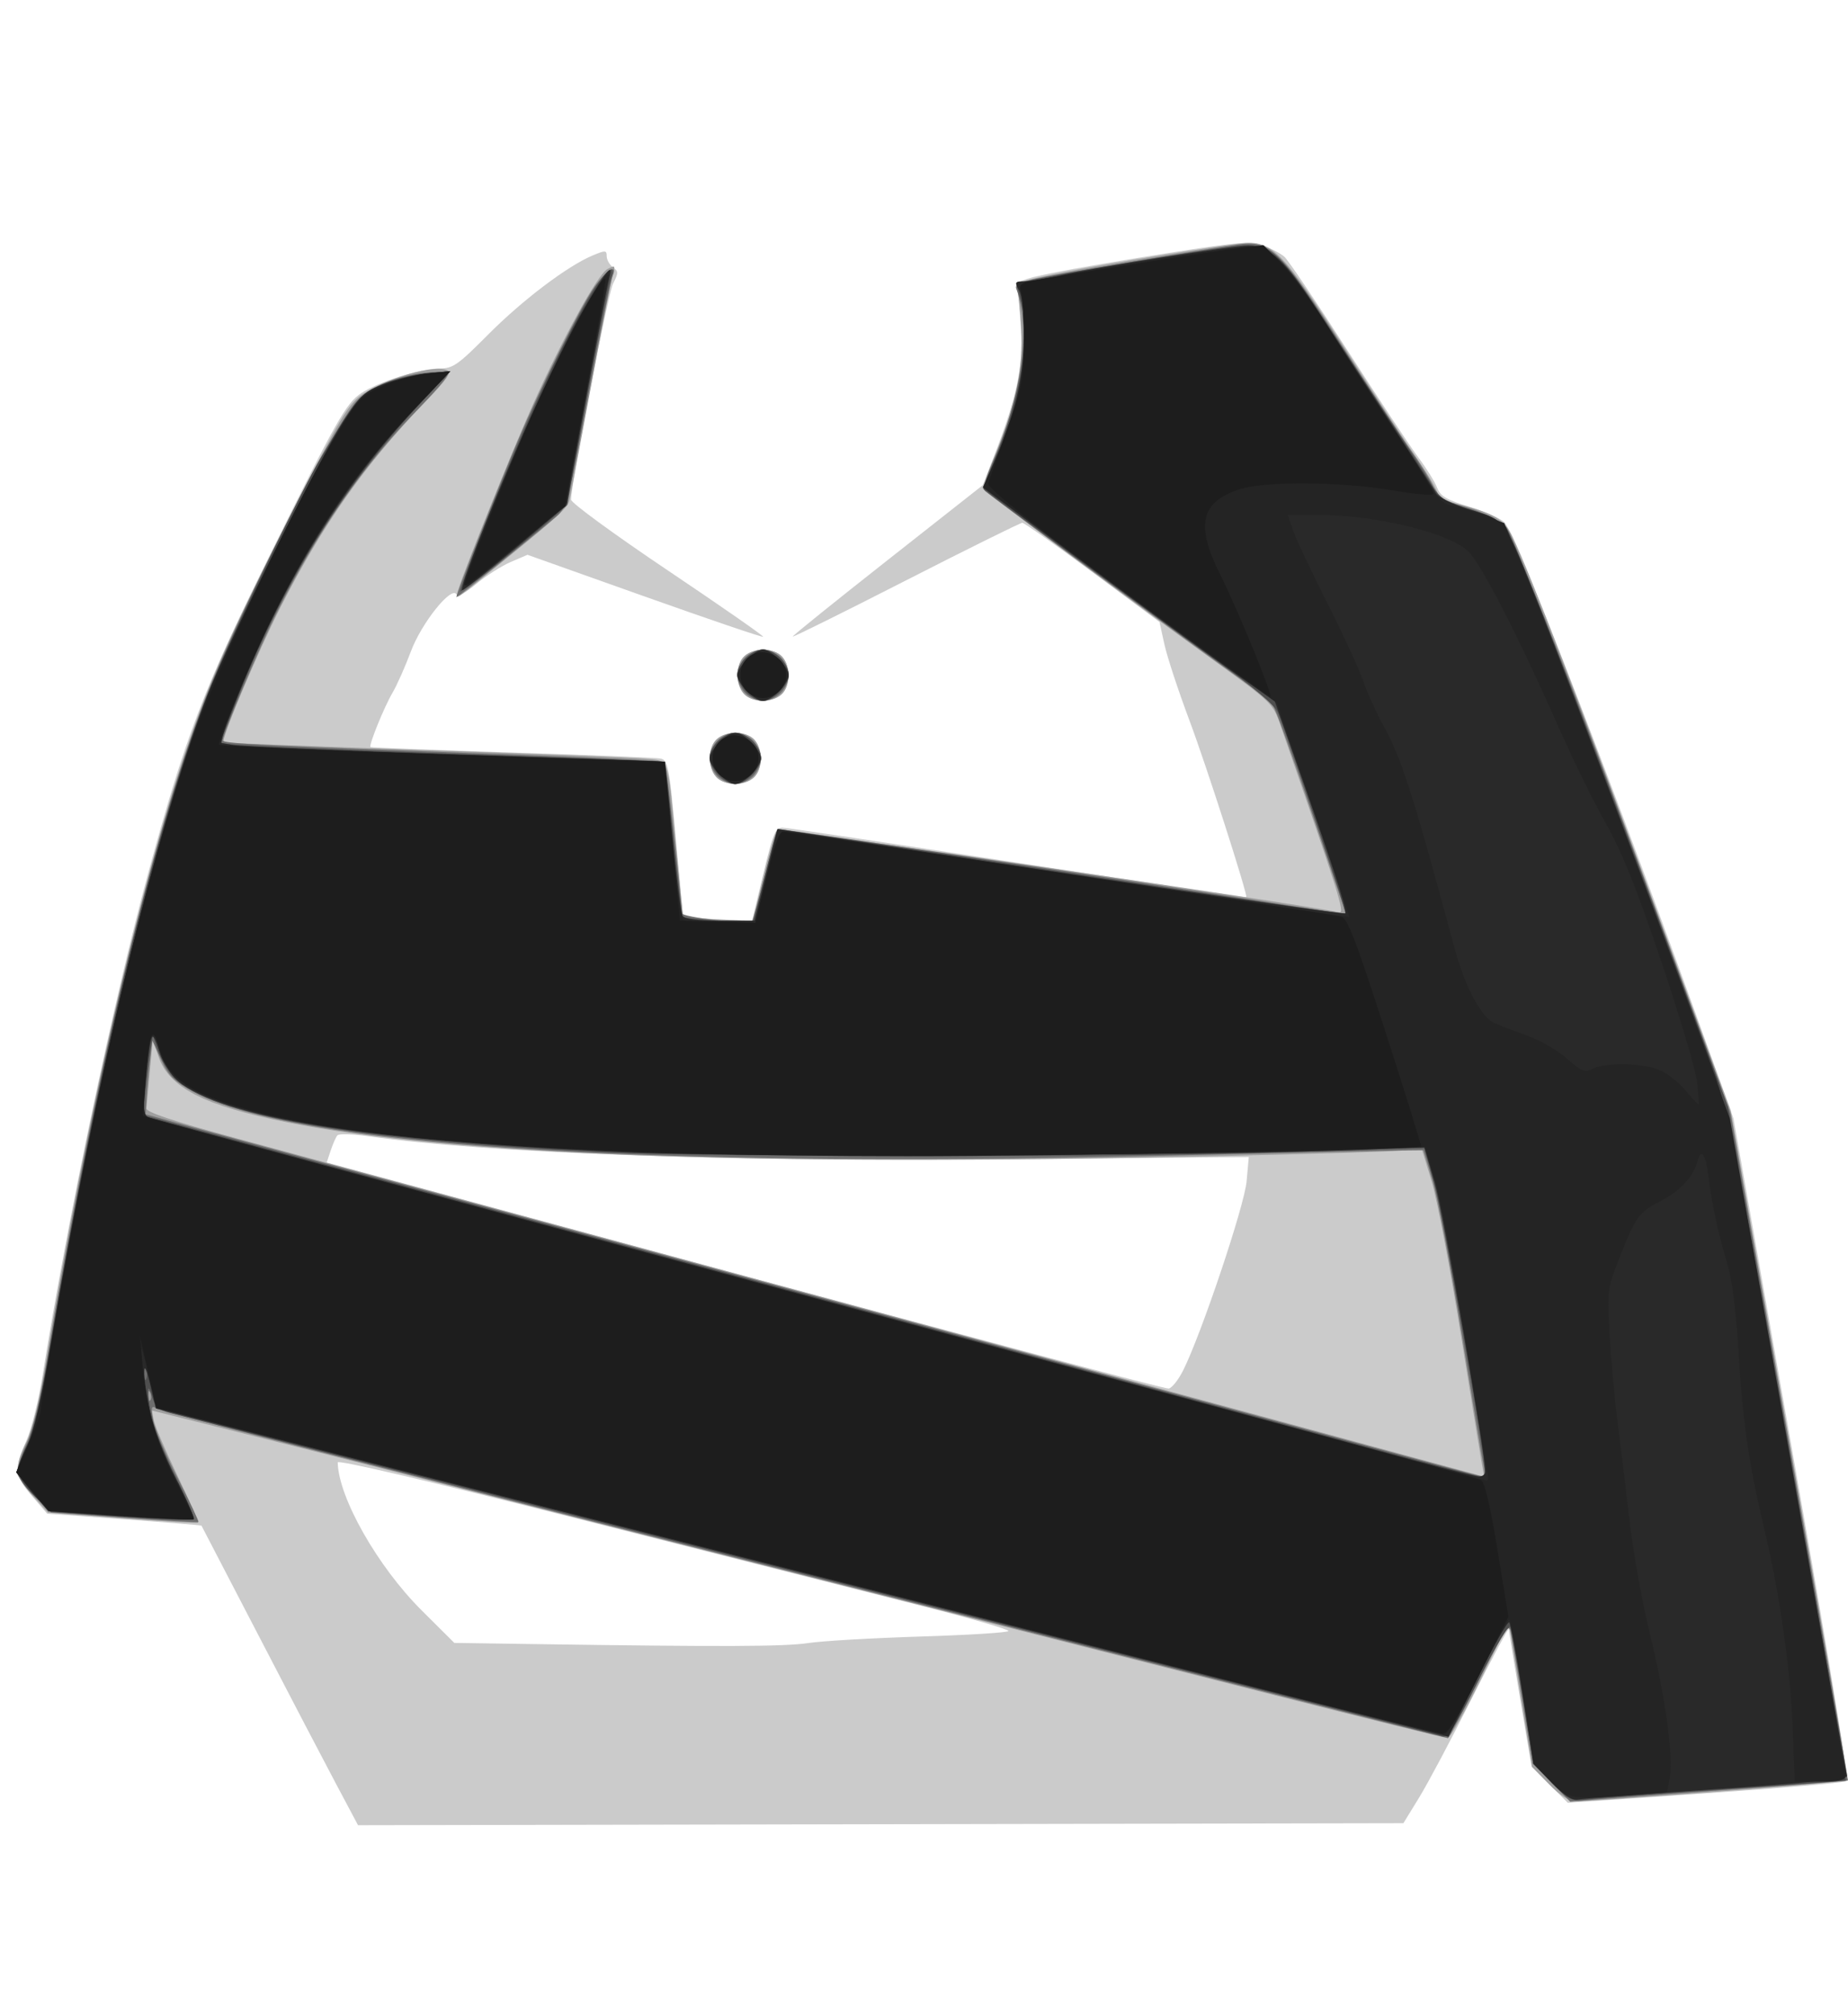 <?xml version="1.0" encoding="UTF-8" standalone="no"?>
<!-- Created with Inkscape (http://www.inkscape.org/) -->

<svg
   xmlns:dc="http://purl.org/dc/elements/1.1/"
   xmlns:cc="http://creativecommons.org/ns#"
   xmlns:rdf="http://www.w3.org/1999/02/22-rdf-syntax-ns#"
   xmlns:svg="http://www.w3.org/2000/svg"
   xmlns="http://www.w3.org/2000/svg"
   xmlns:sodipodi="http://sodipodi.sourceforge.net/DTD/sodipodi-0.dtd"
   xmlns:inkscape="http://www.inkscape.org/namespaces/inkscape"
   version="1.1"
   id="svg2"
   width="467"
   height="509"
   viewBox="0 0 467 509"
   sodipodi:docname="Topps.svg"
   inkscape:version="0.92.4 (5da689c313, 2019-01-14)">
  <defs
     id="defs6" />
  <sodipodi:namedview
     pagecolor="#ffffff"
     bordercolor="#666666"
     borderopacity="1"
     objecttolerance="10"
     gridtolerance="10"
     guidetolerance="10"
     inkscape:pageopacity="0"
     inkscape:pageshadow="2"
     inkscape:window-width="725"
     inkscape:window-height="480"
     id="namedview4"
     showgrid="false"
     inkscape:zoom="0.46365422"
     inkscape:cx="229.72506"
     inkscape:cy="254.5"
     inkscape:window-x="2913"
     inkscape:window-y="530"
     inkscape:window-maximized="0"
     inkscape:current-layer="svg2" />
  <g
     id="g4520"
     transform="translate(4.314,56.076)">
    <path
       style="fill:#cbcbcb"
       d="M 80.704,394.754 C 77.703,389.114 68.826,372.125 60.978,357 53.129,341.875 46.657,329.421 46.596,329.326 c -0.061,-0.096 -8.859,-0.812 -19.55,-1.592 L 7.607,326.315 3.806,321.908 C -0.635,316.757 -0.808,315.102 2.342,307.874 3.63,304.918 5.468,297.55 6.426,291.5 12.524,252.989 24.37,196.605 33.058,164.739 42.531,129.99 47.019,118.21 63.439,85 80.655,50.18 83.09,45.856 86.938,43.263 91.176,40.407 102.023,37 106.877,37 c 3.274,0 4.575,-0.915 12.145,-8.537 8.632,-8.692 20.075,-17.352 26.446,-20.014 C 148.681,7.106 149,7.122 149,8.626 c 0,0.909 0.708,2.171 1.574,2.804 1.416,1.036 1.422,1.446 0.053,4.11 C 149.328,18.07 140,66.012 140,70.16 c 0,0.796 11,8.835 24.445,17.864 13.445,9.03 24.29,16.574 24.099,16.764 -0.19,0.19 -13.67,-4.391 -29.955,-10.182 l -29.609,-10.528 -4.241,1.823 c -2.332,1.003 -6.224,3.484 -8.649,5.513 -2.632,2.203 -4.668,3.27 -5.052,2.648 -1.326,-2.145 -8.844,7.276 -11.521,14.436 -1.439,3.85 -3.527,8.543 -4.64,10.43 -2.093,3.548 -6.032,13.25 -5.568,13.714 0.145,0.145 16.222,0.768 35.726,1.385 19.505,0.617 36.395,1.301 37.534,1.521 1.936,0.373 2.192,1.703 3.92,20.358 l 1.849,19.959 8.7,0.317 8.7,0.317 2.821,-11.75 c 2.473,-10.301 3.075,-11.747 4.879,-11.728 1.132,0.012 27.933,4.01 59.558,8.885 31.625,4.875 57.565,8.803 57.644,8.728 0.47,-0.443 -10.097,-33.316 -14.348,-44.635 -2.788,-7.425 -5.639,-16.072 -6.334,-19.216 l -1.264,-5.716 -16.886,-12.534 C 262.524,81.64 254.518,76 254.021,76 253.524,76 240.266,82.562 224.559,90.583 208.851,98.604 196,104.972 196,104.734 c 0,-0.237 10.806,-8.937 24.014,-19.333 L 244.029,66.5 l 2.966,-7.666 c 5.668,-14.651 7.287,-22.346 6.688,-31.776 -0.299,-4.707 -0.688,-9.401 -0.863,-10.43 -0.274,-1.608 0.95,-2.133 8.681,-3.724 4.95,-1.019 18.154,-3.29 29.341,-5.046 17.864,-2.805 20.787,-3.037 24,-1.903 2.012,0.71 4.446,1.98 5.408,2.822 0.962,0.842 8.134,11.474 15.938,23.627 C 343.991,44.557 352.06,56.75 354.118,59.5 c 2.059,2.75 4.193,6.184 4.743,7.631 0.813,2.141 2.325,3.034 8.111,4.791 3.911,1.188 7.929,2.978 8.929,3.978 2.783,2.783 29.138,70.808 51.372,132.599 l 6.477,18 14.755,83.361 c 10.356,58.509 14.422,83.566 13.639,84.05 -0.613,0.379 -16.675,1.758 -35.692,3.063 l -34.577,2.374 -4.578,-4.578 -4.578,-4.578 -2.847,-16.847 C 378.307,364.081 377.002,356.05 376.972,355.5 c -0.03,-0.55 -4.24,7.325 -9.356,17.5 -5.116,10.175 -11.097,21.425 -13.293,25 l -3.991,6.5 -132.086,0.254 -132.086,0.254 z M 200,358.986 c 3.575,-0.535 16.306,-1.274 28.29,-1.64 11.985,-0.367 21.99,-0.99 22.234,-1.386 0.244,-0.395 -10.461,-3.465 -23.79,-6.821 C 213.405,345.782 175.162,336.097 141.75,327.617 c -37.348,-9.48 -60.741,-14.976 -60.726,-14.268 0.189,8.883 10.096,26.332 21.252,37.428 l 8.223,8.18 20,0.294 c 48.087,0.707 63.404,0.649 69.5,-0.264 z M 294.732,290 c 4.669,-9.413 15.431,-41.503 15.978,-47.642 l 0.547,-6.142 -58.878,0.524 c -73.673,0.655 -133.055,-1.44 -163.609,-5.773 -3.919,-0.556 -7.434,-0.663 -7.811,-0.239 -0.377,0.424 -1.142,2.143 -1.699,3.82 l -1.014,3.048 105.628,28.655 C 241.968,282.012 290.175,294.816 291,294.704 291.825,294.592 293.504,292.475 294.732,290 Z M 176.655,140.171 c -2.197,-2.427 -2.105,-7.454 0.174,-9.516 2.427,-2.197 7.454,-2.105 9.516,0.174 2.197,2.427 2.105,7.454 -0.174,9.516 -2.427,2.197 -7.454,2.105 -9.516,-0.174 z m 7,-21 c -2.197,-2.427 -2.105,-7.454 0.174,-9.516 2.427,-2.197 7.454,-2.105 9.516,0.174 2.197,2.427 2.105,7.454 -0.174,9.516 -2.427,2.197 -7.454,2.105 -9.516,-0.174 z"
       id="path4534"
       inkscape:connector-curvature="0" />
    <path
       style="fill:#9e9e9e"
       d="m 387.138,394.641 -4.278,-4.359 -2.918,-17.891 c -1.605,-9.84 -2.924,-18.116 -2.931,-18.391 -0.007,-0.275 -3.244,6.138 -7.192,14.25 -3.948,8.113 -7.681,14.75 -8.296,14.75 -0.615,0 -20.446,-4.912 -44.07,-10.915 C 114.824,320.594 74.791,310.434 55.761,305.675 l -21.739,-5.437 0.567,2.631 c 0.312,1.447 3.02,7.755 6.018,14.018 2.998,6.263 5.314,11.525 5.146,11.693 -0.168,0.168 -8.771,-0.331 -19.118,-1.109 L 7.822,326.056 3.952,321.778 C -0.579,316.769 -0.834,314.603 2.356,308.217 3.915,305.097 5.63,297.915 7.424,287 17.092,228.181 31.049,167.529 42.889,132.887 48.743,115.755 53.321,105.366 66.413,79.5 80.114,52.428 82.482,48.15 85.519,44.98 c 4.083,-4.261 19.007,-9.144 23.122,-7.565 1.316,0.505 0.126,2.22 -5.8,8.36 C 88.008,61.144 77.204,76.498 66.575,97.316 60.814,108.599 51.441,130.839 52.182,131.467 c 0.175,0.148 23.043,1.023 50.818,1.943 27.775,0.92 52.862,1.912 55.749,2.204 6.241,0.63 5.578,-1.267 7.821,22.386 0.913,9.625 1.72,17.558 1.795,17.63 0.074,0.071 4.042,0.327 8.816,0.567 l 8.681,0.437 2.702,-11.067 c 1.486,-6.087 3.037,-11.44 3.447,-11.895 0.551,-0.612 132.094,18.568 142.09,20.719 1.539,0.331 0.231,-3.835 -15.042,-47.89 -1.64,-4.73 -2.521,-5.567 -16.331,-15.5 C 280.971,95.351 244,67.803 244,67.24 c 0,-0.271 1.559,-4.389 3.465,-9.152 5.082,-12.702 6.778,-21.078 6.296,-31.088 -0.225,-4.675 -0.737,-9.224 -1.138,-10.109 -0.615,-1.357 0.883,-1.942 9.574,-3.741 9.003,-1.863 31.792,-5.631 45.999,-7.605 8.866,-1.232 10.926,0.788 28.147,27.596 6.939,10.803 14.876,22.921 17.637,26.928 2.761,4.008 5.02,7.864 5.02,8.57 0,0.706 1.913,1.778 4.25,2.383 10.219,2.644 12.542,4.003 14.708,8.612 4.914,10.454 15.813,38.799 39.169,101.866 l 15.925,43 15,84.391 c 8.25,46.415 14.796,84.595 14.546,84.845 -0.414,0.414 -62.713,5.165 -68.64,5.235 -1.703,0.02 -3.953,-1.408 -6.82,-4.329 z M 370.435,315.25 c -0.208,-0.963 -2.649,-15.925 -5.425,-33.25 -2.776,-17.325 -6.176,-35.202 -7.554,-39.727 l -2.506,-8.227 -4.225,0.49 c -2.324,0.27 -24.332,0.934 -48.907,1.477 C 186.576,238.559 109.58,235.737 68.298,227.456 47.279,223.239 38.431,218.718 35.743,210.821 L 34.273,206.5 l -0.715,8 c -0.393,4.4 -0.792,8.622 -0.886,9.382 -0.123,0.988 6.377,3.158 22.829,7.622 12.65,3.432 70.475,19.099 128.5,34.815 98.501,26.678 186.297,50.489 186.656,50.623 0.086,0.032 -0.013,-0.729 -0.221,-1.692 z M 176.655,140.171 c -2.197,-2.427 -2.105,-7.454 0.174,-9.516 2.427,-2.197 7.454,-2.105 9.516,0.174 2.197,2.427 2.105,7.454 -0.174,9.516 -2.427,2.197 -7.454,2.105 -9.516,-0.174 z m 7,-21 c -2.197,-2.427 -2.105,-7.454 0.174,-9.516 2.427,-2.197 7.454,-2.105 9.516,0.174 2.197,2.427 2.105,7.454 -0.174,9.516 -2.427,2.197 -7.454,2.105 -9.516,-0.174 z M 111.465,92.987 c 1.53,-5.067 13.562,-34.922 18.745,-46.511 7.617,-17.029 16.532,-33.268 18.985,-34.581 1.912,-1.023 2.034,-0.914 1.389,1.242 C 150.197,14.436 147.662,27.425 144.952,42 c -2.71,14.575 -5.142,27.418 -5.405,28.539 -0.42,1.788 -4.049,4.966 -24.439,21.396 -4.195,3.38 -4.359,3.427 -3.642,1.052 z"
       id="path4532"
       inkscape:connector-curvature="0" />
    <path
       style="fill:#6e6e6e"
       d="m 387.748,394.252 -4.748,-4.82 -2.497,-15.466 C 379.13,365.46 377.735,357.375 377.404,356 c -0.506,-2.101 -1.785,-0.145 -8.01,12.25 -4.074,8.113 -7.583,14.75 -7.797,14.75 -0.214,0 -20.799,-5.191 -45.743,-11.536 C 290.909,365.119 218.075,346.656 154,330.436 89.925,314.215 36.655,300.466 35.622,299.883 c -1.734,-0.979 -1.828,-0.766 -1.232,2.779 0.355,2.111 3.146,8.718 6.202,14.681 3.056,5.964 5.41,10.949 5.232,11.079 -0.178,0.13 -8.629,-0.36 -18.781,-1.088 L 8.586,326.01 4.293,321.797 C 1.932,319.479 0,316.79 0,315.82 0,314.851 1.126,311.51 2.503,308.398 4.008,304.995 6.016,296.708 7.539,287.619 19.414,216.738 34.288,154.464 47.357,120.902 56.241,98.087 79.92,51.506 85.866,45.146 c 4.116,-4.402 14.323,-7.686 22.531,-7.247 1.404,0.075 -0.447,2.524 -7.125,9.428 C 86.921,62.16 76.029,77.883 65.473,99 60.991,107.967 52,129.297 52,130.965 c 0,0.817 9.544,1.288 71.882,3.542 21.66,0.783 39.577,1.619 39.816,1.858 0.358,0.358 4.196,34.671 4.277,38.238 0.024,1.062 16.81,2.946 17.763,1.993 0.242,-0.242 1.71,-5.46 3.262,-11.595 1.552,-6.136 3.019,-11.353 3.26,-11.594 0.372,-0.372 133.119,19.578 140.981,21.187 l 2.741,0.561 -8.573,-25.327 c -4.715,-13.93 -9.185,-26.284 -9.933,-27.453 -0.748,-1.169 -5.098,-4.738 -9.668,-7.93 -8.619,-6.022 -61.619,-45.014 -63.214,-46.508 -0.533,-0.499 0.151,-3.235 1.662,-6.642 7.597,-17.139 10.069,-34.556 6.291,-44.325 -0.463,-1.196 0.669,-1.788 5.181,-2.71 7.466,-1.525 45.378,-7.883 51.419,-8.623 7.641,-0.936 10.46,1.894 25.903,26.01 7.345,11.47 15.059,23.191 17.141,26.046 2.082,2.855 4.553,6.799 5.49,8.765 1.509,3.165 2.497,3.81 8.637,5.638 3.813,1.136 7.934,3.066 9.158,4.29 3.122,3.122 23.479,55.482 51.948,133.616 l 5.648,15.5 14.9,83.981 c 8.195,46.19 14.799,84.083 14.674,84.207 -0.124,0.124 -13.033,1.132 -28.686,2.24 -15.653,1.108 -31.386,2.268 -34.962,2.579 l -6.502,0.565 z M 370.605,314.25 c -0.305,-1.512 -2.833,-16.739 -5.617,-33.836 -2.785,-17.097 -6.081,-34.422 -7.324,-38.5 l -2.261,-7.414 -5.451,0.055 C 346.953,234.586 318.625,235.204 287,235.928 155.92,238.932 69.956,233.221 44.849,219.839 c -5.192,-2.767 -6.494,-4.032 -8.41,-8.168 l -2.267,-4.894 -0.628,5.361 c -0.346,2.949 -0.722,7.143 -0.836,9.321 L 32.5,225.418 l 6,1.666 c 3.3,0.916 64.275,17.447 135.5,36.735 71.225,19.288 144.35,39.112 162.5,44.053 18.15,4.942 33.373,9.017 33.829,9.056 0.456,0.039 0.58,-1.166 0.275,-2.679 z M 33.683,295.812 c -0.319,-0.798 -0.556,-0.561 -0.604,0.604 -0.043,1.054 0.193,1.645 0.525,1.312 0.332,-0.332 0.368,-1.195 0.079,-1.917 z M 177,140 c -1.1,-1.1 -2,-3.125 -2,-4.5 0,-1.375 0.9,-3.4 2,-4.5 1.1,-1.1 3.125,-2 4.5,-2 1.375,0 3.4,0.9 4.5,2 1.1,1.1 2,3.125 2,4.5 0,1.375 -0.9,3.4 -2,4.5 -1.1,1.1 -3.125,2 -4.5,2 -1.375,0 -3.4,-0.9 -4.5,-2 z m 7,-21 c -1.1,-1.1 -2,-3.125 -2,-4.5 0,-1.375 0.9,-3.4 2,-4.5 1.1,-1.1 3.125,-2 4.5,-2 1.375,0 3.4,0.9 4.5,2 1.1,1.1 2,3.125 2,4.5 0,1.375 -0.9,3.4 -2,4.5 -1.1,1.1 -3.125,2 -4.5,2 -1.375,0 -3.4,-0.9 -4.5,-2 z M 111,94.78 C 111,93.961 122.182,65.522 126.445,55.5 c 5.837,-13.724 15.789,-33.732 19.358,-38.92 2.934,-4.265 6.131,-6.282 4.702,-2.967 -0.447,1.038 -3.203,14.615 -6.124,30.171 -5.016,26.712 -5.466,28.415 -8.096,30.623 C 127.612,81.688 111,95.072 111,94.78 Z"
       id="path4530"
       inkscape:connector-curvature="0" />
    <path
       style="fill:#4f4f4f"
       d="M 387.815,394.256 383.194,389.5 380.534,373 c -1.463,-9.075 -2.897,-17.175 -3.187,-18 -0.309,-0.878 -3.612,4.636 -7.971,13.306 -5.962,11.857 -7.786,14.701 -9.16,14.277 C 358.282,381.986 312.888,370.443 153,329.893 92.225,314.48 40.822,301.434 38.77,300.901 c -2.992,-0.776 -3.914,-1.604 -4.66,-4.185 -1.33,-4.601 -1.318,-0.793 0.017,5.484 0.62,2.915 3.348,9.734 6.062,15.154 2.714,5.42 4.686,10.103 4.382,10.407 -0.304,0.304 -8.544,-0.001 -18.312,-0.678 L 8.5,325.854 4.708,322.183 C -0.3,317.335 -0.677,315.269 2.355,309.285 4.208,305.629 5.944,298.054 8.973,280.414 21.809,205.642 36.534,146.486 50.501,113.574 56.331,99.835 72.263,67.036 76.726,59.585 c 9.033,-15.083 9.968,-16.206 15.432,-18.557 2.88,-1.239 7.952,-2.499 11.27,-2.8 l 6.033,-0.547 -7.333,7.91 C 81.88,67.431 66.755,91.936 55.183,121.648 l -3.953,10.148 10.635,0.611 c 5.849,0.336 31.11,1.32 56.135,2.186 25.025,0.867 45.591,1.666 45.701,1.776 0.111,0.11 1.094,8.892 2.184,19.516 1.091,10.624 2.153,19.487 2.362,19.695 0.208,0.208 4.253,0.677 8.989,1.041 l 8.61,0.662 1.018,-3.892 c 0.56,-2.14 1.909,-7.418 2.997,-11.728 1.088,-4.31 2.127,-7.982 2.308,-8.159 0.181,-0.177 32.452,4.602 71.713,10.62 39.261,6.018 71.558,10.767 71.772,10.553 0.373,-0.373 -14.565,-44.855 -17.04,-50.742 -0.801,-1.905 -6.085,-6.346 -15.913,-13.375 -10.804,-7.727 -55.974,-40.975 -58.461,-43.031 -0.142,-0.118 1.121,-3.547 2.806,-7.622 6.608,-15.972 9.08,-30.409 6.748,-39.405 L 252.5,15.507 261,13.764 c 10.823,-2.22 44.395,-7.636 49,-7.905 6.682,-0.39 9.422,2.155 20.404,18.957 5.639,8.627 13.367,20.397 17.174,26.155 3.807,5.759 8.126,12.465 9.598,14.904 2.448,4.057 3.321,4.637 10.256,6.824 4.964,1.565 8.066,3.151 8.99,4.596 2.703,4.227 22.065,54.566 48.351,125.706 l 7.575,20.5 15.174,85 c 8.346,46.75 14.905,85.093 14.576,85.207 -0.329,0.114 -14.098,1.12 -30.598,2.235 -16.5,1.115 -32.039,2.262 -34.532,2.548 -4.355,0.5 -4.713,0.334 -9.153,-4.235 z M 371,316.083 c 0,-4.327 -10.578,-64.758 -12.662,-72.333 l -2.681,-9.75 -4.078,0.036 c -2.243,0.02 -16.678,0.46 -32.078,0.978 -37.248,1.254 -144.656,1.252 -171,-0.002 -63.459,-3.022 -99.697,-9.302 -108.859,-18.864 -1.427,-1.489 -3.21,-4.486 -3.962,-6.661 l -1.369,-3.954 -0.601,3.483 c -0.33,1.916 -0.893,6.436 -1.251,10.045 l -0.651,6.561 18.846,5.073 C 86.799,240.424 296.775,297.301 332.5,307.04 c 19.8,5.398 36.562,9.847 37.25,9.887 0.688,0.04 1.25,-0.339 1.25,-0.844 z M 32.662,289.75 c -0.277,-0.688 -0.504,-0.125 -0.504,1.25 0,1.375 0.227,1.938 0.504,1.25 0.277,-0.688 0.277,-1.812 0,-2.5 z M 177.174,139.686 C 175.978,138.413 175,136.405 175,135.225 175,132.533 178.69,129 181.5,129 c 2.87,0 6.5,3.554 6.5,6.365 0,2.77 -3.868,6.635 -6.64,6.635 -1.106,0 -2.99,-1.042 -4.186,-2.314 z m 7,-21 C 182.978,117.413 182,115.405 182,114.225 182,111.533 185.69,108 188.5,108 c 2.87,0 6.5,3.554 6.5,6.365 0,2.77 -3.868,6.635 -6.64,6.635 -1.106,0 -2.99,-1.042 -4.186,-2.314 z M 112,93.29 c 0,-1.346 8.761,-23.703 15.138,-38.632 6.52,-15.262 13.982,-30.305 18.805,-37.909 3.286,-5.181 5.663,-6.473 4.036,-2.195 -0.534,1.405 -3.218,14.793 -5.963,29.75 l -4.992,27.195 -3.571,3.157 C 127.231,81.926 112,94.027 112,93.29 Z"
       id="path4528"
       inkscape:connector-curvature="0" />
    <path
       style="fill:#292929"
       d="M 387.789,394.223 383.208,389.5 380.475,372 c -1.503,-9.625 -3.028,-17.83 -3.389,-18.234 -0.36,-0.404 -3.966,5.934 -8.012,14.084 l -7.357,14.818 -44.609,-11.34 C 261.432,357.175 85.945,312.619 56.789,305.233 l -21.711,-5.5 -1.451,-6.116 c -1.959,-8.258 -2.05,-2.783 -0.109,6.568 0.938,4.517 3.455,11.077 6.582,17.151 2.785,5.409 4.831,10.067 4.547,10.351 -0.284,0.284 -8.67,-0.049 -18.636,-0.74 L 7.89,325.69 3.952,321.095 C 1.785,318.568 0.014,316.05 0.016,315.5 0.018,314.95 1.173,312.025 2.584,309 4.374,305.16 6.188,297.313 8.596,283 19.638,217.347 35.552,151.549 48.158,119.418 53.557,105.659 76.322,59.864 82.526,50.285 c 4.225,-6.524 5.214,-7.423 10.323,-9.387 3.108,-1.195 8.124,-2.4 11.146,-2.679 l 5.495,-0.507 -8.125,8.584 C 82.463,66.264 67.867,89.755 55.88,119.5 l -4.836,12 3.728,0.659 c 2.05,0.362 27.353,1.432 56.228,2.378 28.875,0.945 52.569,1.774 52.654,1.841 0.085,0.067 0.962,8.566 1.95,18.887 0.988,10.32 2.139,19.32 2.558,20 0.511,0.828 3.639,1.236 9.49,1.236 h 8.728 l 2.887,-11.589 2.887,-11.589 4.674,0.735 c 60.296,9.485 138.374,21.075 138.84,20.61 0.567,-0.567 -4.101,-14.83 -13.869,-42.374 l -3.974,-11.207 -11.661,-8.219 C 299.748,108.348 283.152,96.2 269.283,85.874 L 244.067,67.098 246.413,61.794 C 252.05,49.047 254.307,39.92 254.399,29.5 c 0.057,-6.435 -0.367,-10.802 -1.19,-12.25 -1.194,-2.1 -1.093,-2.251 1.506,-2.265 1.532,-0.008 5.544,-0.665 8.916,-1.461 C 271.771,11.605 307.221,6 311.221,6 c 5.356,0 9.321,3.801 18.026,17.278 C 333.786,30.306 342,42.942 347.5,51.359 c 5.5,8.417 10.484,16.143 11.075,17.168 0.647,1.123 4.128,2.793 8.744,4.197 9.002,2.738 8.254,1.665 17.728,25.392 6.344,15.887 36.594,96.557 43.829,116.884 3.653,10.263 5.66,20.376 18.649,94 8.006,45.375 14.717,82.982 14.915,83.572 0.241,0.72 -10.54,1.805 -32.791,3.301 -18.233,1.226 -34.079,2.419 -35.215,2.651 -1.463,0.299 -3.4,-0.954 -6.646,-4.301 z M 371.009,315.75 c 0.037,-4.852 -10.63,-66.011 -12.754,-73.13 l -2.65,-8.88 -15.053,0.621 c -33.719,1.391 -157.307,1.887 -184.553,0.741 -57.868,-2.433 -93.886,-7.26 -109.576,-14.682 -6.244,-2.954 -8.012,-4.826 -10.335,-10.947 -1.594,-4.199 -1.869,-4.472 -2.378,-2.361 -0.316,1.313 -0.885,6.053 -1.263,10.532 -0.627,7.424 -0.522,8.193 1.182,8.692 C 34.659,226.638 97.375,243.611 173,264.054 c 75.625,20.443 150.325,40.683 166,44.978 15.675,4.294 29.288,7.844 30.25,7.888 0.963,0.044 1.754,-0.482 1.759,-1.17 z M 177.455,139.545 C 176.105,138.195 175,136.375 175,135.5 c 0,-0.875 1.105,-2.695 2.455,-4.045 3.096,-3.096 4.995,-3.096 8.091,0 1.35,1.35 2.455,3.17 2.455,4.045 0,0.875 -1.105,2.695 -2.455,4.045 -1.35,1.35 -3.17,2.455 -4.045,2.455 -0.875,0 -2.695,-1.105 -4.045,-2.455 z m 7,-21 C 183.105,117.195 182,115.375 182,114.5 c 0,-0.875 1.105,-2.695 2.455,-4.045 1.35,-1.35 3.17,-2.455 4.045,-2.455 0.875,0 2.695,1.105 4.045,2.455 1.35,1.35 2.455,3.17 2.455,4.045 0,0.875 -1.105,2.695 -2.455,4.045 -1.35,1.35 -3.17,2.455 -4.045,2.455 -0.875,0 -2.695,-1.105 -4.045,-2.455 z M 113.417,89.25 C 120.545,69.13 136.219,33.828 143.572,21.334 149.052,12.024 150.786,9.99 149.614,14.25 148.931,16.734 139,69.804 139,70.973 139,71.696 113.41,93 112.54,93 c -0.248,0 0.146,-1.688 0.877,-3.75 z"
       id="path4526"
       inkscape:connector-curvature="0" />
    <path
       style="fill:#242424"
       d="m 387.329,393.75 -4.087,-4.25 -2.802,-18.25 C 378.899,361.212 377.375,353 377.053,353 c -0.322,0 -3.838,6.525 -7.815,14.5 -3.976,7.975 -7.738,14.5 -8.359,14.5 -0.913,0 -224.763,-56.63 -305.524,-77.292 l -20.145,-5.154 -2.055,-8.527 C 31.341,283.495 31.163,283.142 31.637,288 c 1.211,12.431 3.5,20.49 8.484,29.867 2.738,5.152 4.791,9.555 4.562,9.784 -0.229,0.229 -8.578,-0.134 -18.552,-0.806 L 7.994,325.622 3.891,320.755 -0.213,315.889 2.5,309.694 C 4.351,305.468 6.297,297.147 8.627,283.5 21.036,210.83 36.204,148.868 49.507,116.5 55.354,102.273 72.907,66.807 79.795,55.301 86.246,44.526 86.719,44.004 92.297,41.474 95.485,40.029 100.66,38.584 103.797,38.264 L 109.5,37.683 100.988,46.643 C 86.419,61.979 75.827,77.301 65.374,98.164 58.326,112.23 50.705,131.133 51.721,132.027 c 0.429,0.377 25.791,1.502 56.36,2.501 l 55.581,1.816 1.823,19.578 c 1.027,11.029 2.302,19.899 2.919,20.313 0.603,0.404 4.941,0.742 9.64,0.75 l 8.544,0.015 2.805,-11.5 c 2.505,-10.272 3.035,-11.495 4.956,-11.457 1.183,0.024 33.651,4.903 72.151,10.843 38.5,5.94 70.076,10.757 70.17,10.704 0.093,-0.053 -3.982,-12.245 -9.056,-27.093 L 318.389,121.5 l -12.944,-9.319 c -7.119,-5.125 -23.824,-17.398 -37.122,-27.272 l -24.177,-17.953 2.823,-6.228 C 252.268,49.037 254.4,40.284 254.452,30 c 0.026,-5.225 -0.312,-10.634 -0.753,-12.021 -0.782,-2.46 -0.637,-2.549 6,-3.693 28.799,-4.964 37.91,-6.437 45.602,-7.374 8.788,-1.071 8.806,-1.068 12.401,1.674 2.075,1.582 7.742,9.139 13.372,17.83 5.374,8.296 12.844,19.709 16.599,25.362 3.755,5.653 7.95,12.279 9.322,14.724 1.827,3.255 3.3,4.619 5.5,5.093 1.653,0.356 5.325,1.509 8.161,2.562 l 5.156,1.915 5.243,12.713 c 6.244,15.139 27.764,71.975 41.761,110.292 L 432.833,226.5 447.421,309 c 8.023,45.375 14.586,83.062 14.583,83.75 -0.003,0.869 -1.95,1.25 -6.391,1.25 h -6.387 l -0.523,-13.75 c -0.558,-14.666 -3.24,-33.454 -7.103,-49.75 -3.987,-16.819 -5.525,-27.289 -6.54,-44.502 -0.645,-10.938 -1.628,-18.693 -2.917,-23 -2.356,-7.873 -3.838,-14.743 -4.691,-21.747 -0.707,-5.805 -1.924,-7.49 -2.824,-3.907 -0.946,3.768 -4.496,7.553 -9.477,10.104 -5.33,2.729 -6.056,3.741 -10.249,14.297 -2.986,7.516 -3.053,8.047 -2.458,19.242 0.337,6.332 1.261,16.463 2.054,22.513 0.793,6.05 2.162,17.3 3.044,25 0.881,7.7 3.152,20.3 5.045,28 3.916,15.923 6.042,31.334 5.051,36.615 l -0.674,3.591 -8.232,0.641 c -16.19,1.26 -16.836,1.152 -21.403,-3.597 z m -15.701,-77.5 c -0.279,-0.963 -2.812,-16.15 -5.63,-33.75 -2.818,-17.6 -6.255,-35.778 -7.638,-40.397 l -2.514,-8.397 -18.673,0.65 C 295.521,235.806 189.188,236.25 160,235.097 97.816,232.64 62.648,227.942 46.175,219.892 c -6.754,-3.301 -9.673,-6.766 -10.822,-12.851 -0.564,-2.985 -0.758,-3.176 -1.416,-1.397 -0.42,1.134 -1.081,6.131 -1.47,11.104 -0.65,8.303 -0.555,9.088 1.163,9.618 2.367,0.729 64.939,17.701 179.371,48.65 49.225,13.314 104.8,28.393 123.5,33.509 18.7,5.117 34.368,9.342 34.817,9.389 0.45,0.048 0.589,-0.701 0.311,-1.664 z m 52.918,-99 c -0.377,-3.163 -4.496,-17 -9.153,-30.75 -6.301,-18.601 -9.853,-27.431 -13.876,-34.5 -2.974,-5.225 -8.384,-16.25 -12.023,-24.5 -9.836,-22.301 -19.221,-40.596 -22.646,-44.145 -4.563,-4.728 -23.385,-9.355 -38.053,-9.355 L 321.089,74 l 1.468,4.162 c 0.808,2.289 4.655,10.443 8.551,18.12 3.895,7.677 7.938,16.446 8.985,19.488 1.046,3.042 3.42,8.275 5.274,11.63 4.516,8.171 7.399,17.191 17.736,55.477 2.509,9.292 6.002,16.433 9.268,18.948 0.621,0.478 4.219,1.94 7.995,3.248 4.151,1.438 8.585,3.892 11.215,6.207 3.803,3.347 4.621,3.683 6.517,2.668 3.082,-1.65 12.769,-1.497 16.928,0.267 1.939,0.822 4.864,3.103 6.5,5.068 1.636,1.965 3.14,3.605 3.341,3.645 0.201,0.04 0.057,-2.515 -0.319,-5.678 z M 178.999,140.664 c -4.584,-2.331 -4.209,-8.966 0.607,-10.724 2.662,-0.972 6.44,0.886 7.455,3.665 1.707,4.675 -3.603,9.325 -8.061,7.059 z m 7,-21 c -4.584,-2.331 -4.209,-8.966 0.607,-10.724 2.662,-0.972 6.44,0.886 7.455,3.665 1.707,4.675 -3.603,9.325 -8.061,7.059 z M 116.921,80.746 C 119.532,74.011 124.032,62.875 126.92,56 c 9.402,-22.382 25.295,-51.291 22.196,-40.374 -0.449,1.581 -2.995,14.858 -5.659,29.505 l -4.843,26.631 -11.465,9.369 c -6.306,5.153 -12.255,9.93 -13.22,10.616 -1.289,0.915 -0.494,-2.006 2.993,-11 z"
       id="path4524"
       inkscape:connector-curvature="0" />
    <path
       style="fill:#1d1d1d"
       d="M 312.5,370.02 C 287.2,363.539 224.65,347.615 173.5,334.634 122.35,321.652 70.296,308.437 57.824,305.266 L 35.148,299.501 33.103,290.5 31.057,281.5 31.615,288 c 0.98,11.409 3.469,20.233 8.452,29.96 2.665,5.203 4.7,9.606 4.522,9.784 -0.178,0.178 -8.441,-0.224 -18.362,-0.893 l -18.039,-1.216 -4.211,-4.889 -4.211,-4.889 3.117,-7.058 C 4.597,304.918 6,300.962 6,300.008 6,299.055 7.825,287.976 10.055,275.387 20.958,213.843 32.207,166.198 44.027,131.5 49.888,114.293 69.245,73.042 79.655,55.575 86.272,44.472 86.693,44.002 92.297,41.467 95.485,40.026 100.66,38.589 103.797,38.275 L 109.5,37.704 100.981,46.602 C 86.388,61.845 75.971,76.882 65.376,98 60.024,108.668 51,130.02 51,132.016 c 0,0.346 25.347,1.463 56.327,2.483 l 56.327,1.855 1.923,20.073 L 167.5,176.5 l 9.536,0.284 9.536,0.284 2.813,-11.534 C 191.235,157.945 192.657,154 193.54,154 c 1.563,0 137.97,20.76 140.982,21.456 1.68,0.388 3.587,5.314 11.283,29.14 5.094,15.77 9.134,28.783 8.978,28.918 -0.841,0.733 -93.302,2.505 -129.783,2.487 -80.056,-0.039 -134.782,-3.707 -163.499,-10.959 -17.235,-4.353 -23.139,-8.176 -25.624,-16.593 -1.699,-5.753 -2.456,-3.913 -3.41,8.287 l -0.706,9.03 3.37,1.068 C 36.984,227.421 60.1,233.745 86.5,240.886 c 26.4,7.142 69.6,18.835 96,25.986 26.4,7.15 79.05,21.356 117,31.568 37.95,10.212 69.643,18.932 70.43,19.378 0.954,0.541 2.346,6.418 4.181,17.647 l 2.751,16.836 -7.437,14.85 c -5.459,10.9 -7.901,14.824 -9.181,14.752 C 359.285,381.848 337.8,376.502 312.5,370.02 Z M 178.999,140.664 c -4.584,-2.331 -4.209,-8.966 0.607,-10.724 2.662,-0.972 6.44,0.886 7.455,3.665 1.707,4.675 -3.603,9.325 -8.061,7.059 z m 7,-21 c -4.584,-2.331 -4.209,-8.966 0.607,-10.724 2.662,-0.972 6.44,0.886 7.455,3.665 1.707,4.675 -3.603,9.325 -8.061,7.059 z m 116.311,-9.933 C 264.145,82.212 244.946,67.456 245.414,66 c 0.265,-0.825 2.394,-6.9 4.73,-13.5 3.882,-10.968 4.252,-12.86 4.302,-22 0.03,-5.5 -0.267,-11.14 -0.66,-12.534 -0.695,-2.462 -0.524,-2.567 6,-3.676 15.681,-2.666 44.147,-7.131 49.443,-7.754 l 5.728,-0.674 4.772,4.88 c 2.624,2.684 8.114,10.253 12.2,16.819 4.086,6.567 11.623,18.278 16.75,26.026 5.127,7.748 9.322,14.517 9.322,15.042 0,0.555 -4.296,0.219 -10.25,-0.801 -13.342,-2.286 -32.709,-2.402 -39.074,-0.233 -9.616,3.276 -10.878,9.07 -4.669,21.42 4.514,8.978 13.562,31.044 12.698,30.967 -0.113,-0.01 -6.591,-4.623 -14.396,-10.25 z M 113,91.568 C 113,90.541 123.708,63.553 128.501,52.5 c 8.069,-18.608 19.489,-40.135 20.145,-37.974 0.163,0.536 -2.059,13.614 -4.938,29.062 l -5.235,28.087 -11.5,9.458 C 114.949,91.021 113,92.476 113,91.568 Z"
       id="path4522"
       inkscape:connector-curvature="0" />
  </g>
</svg>
